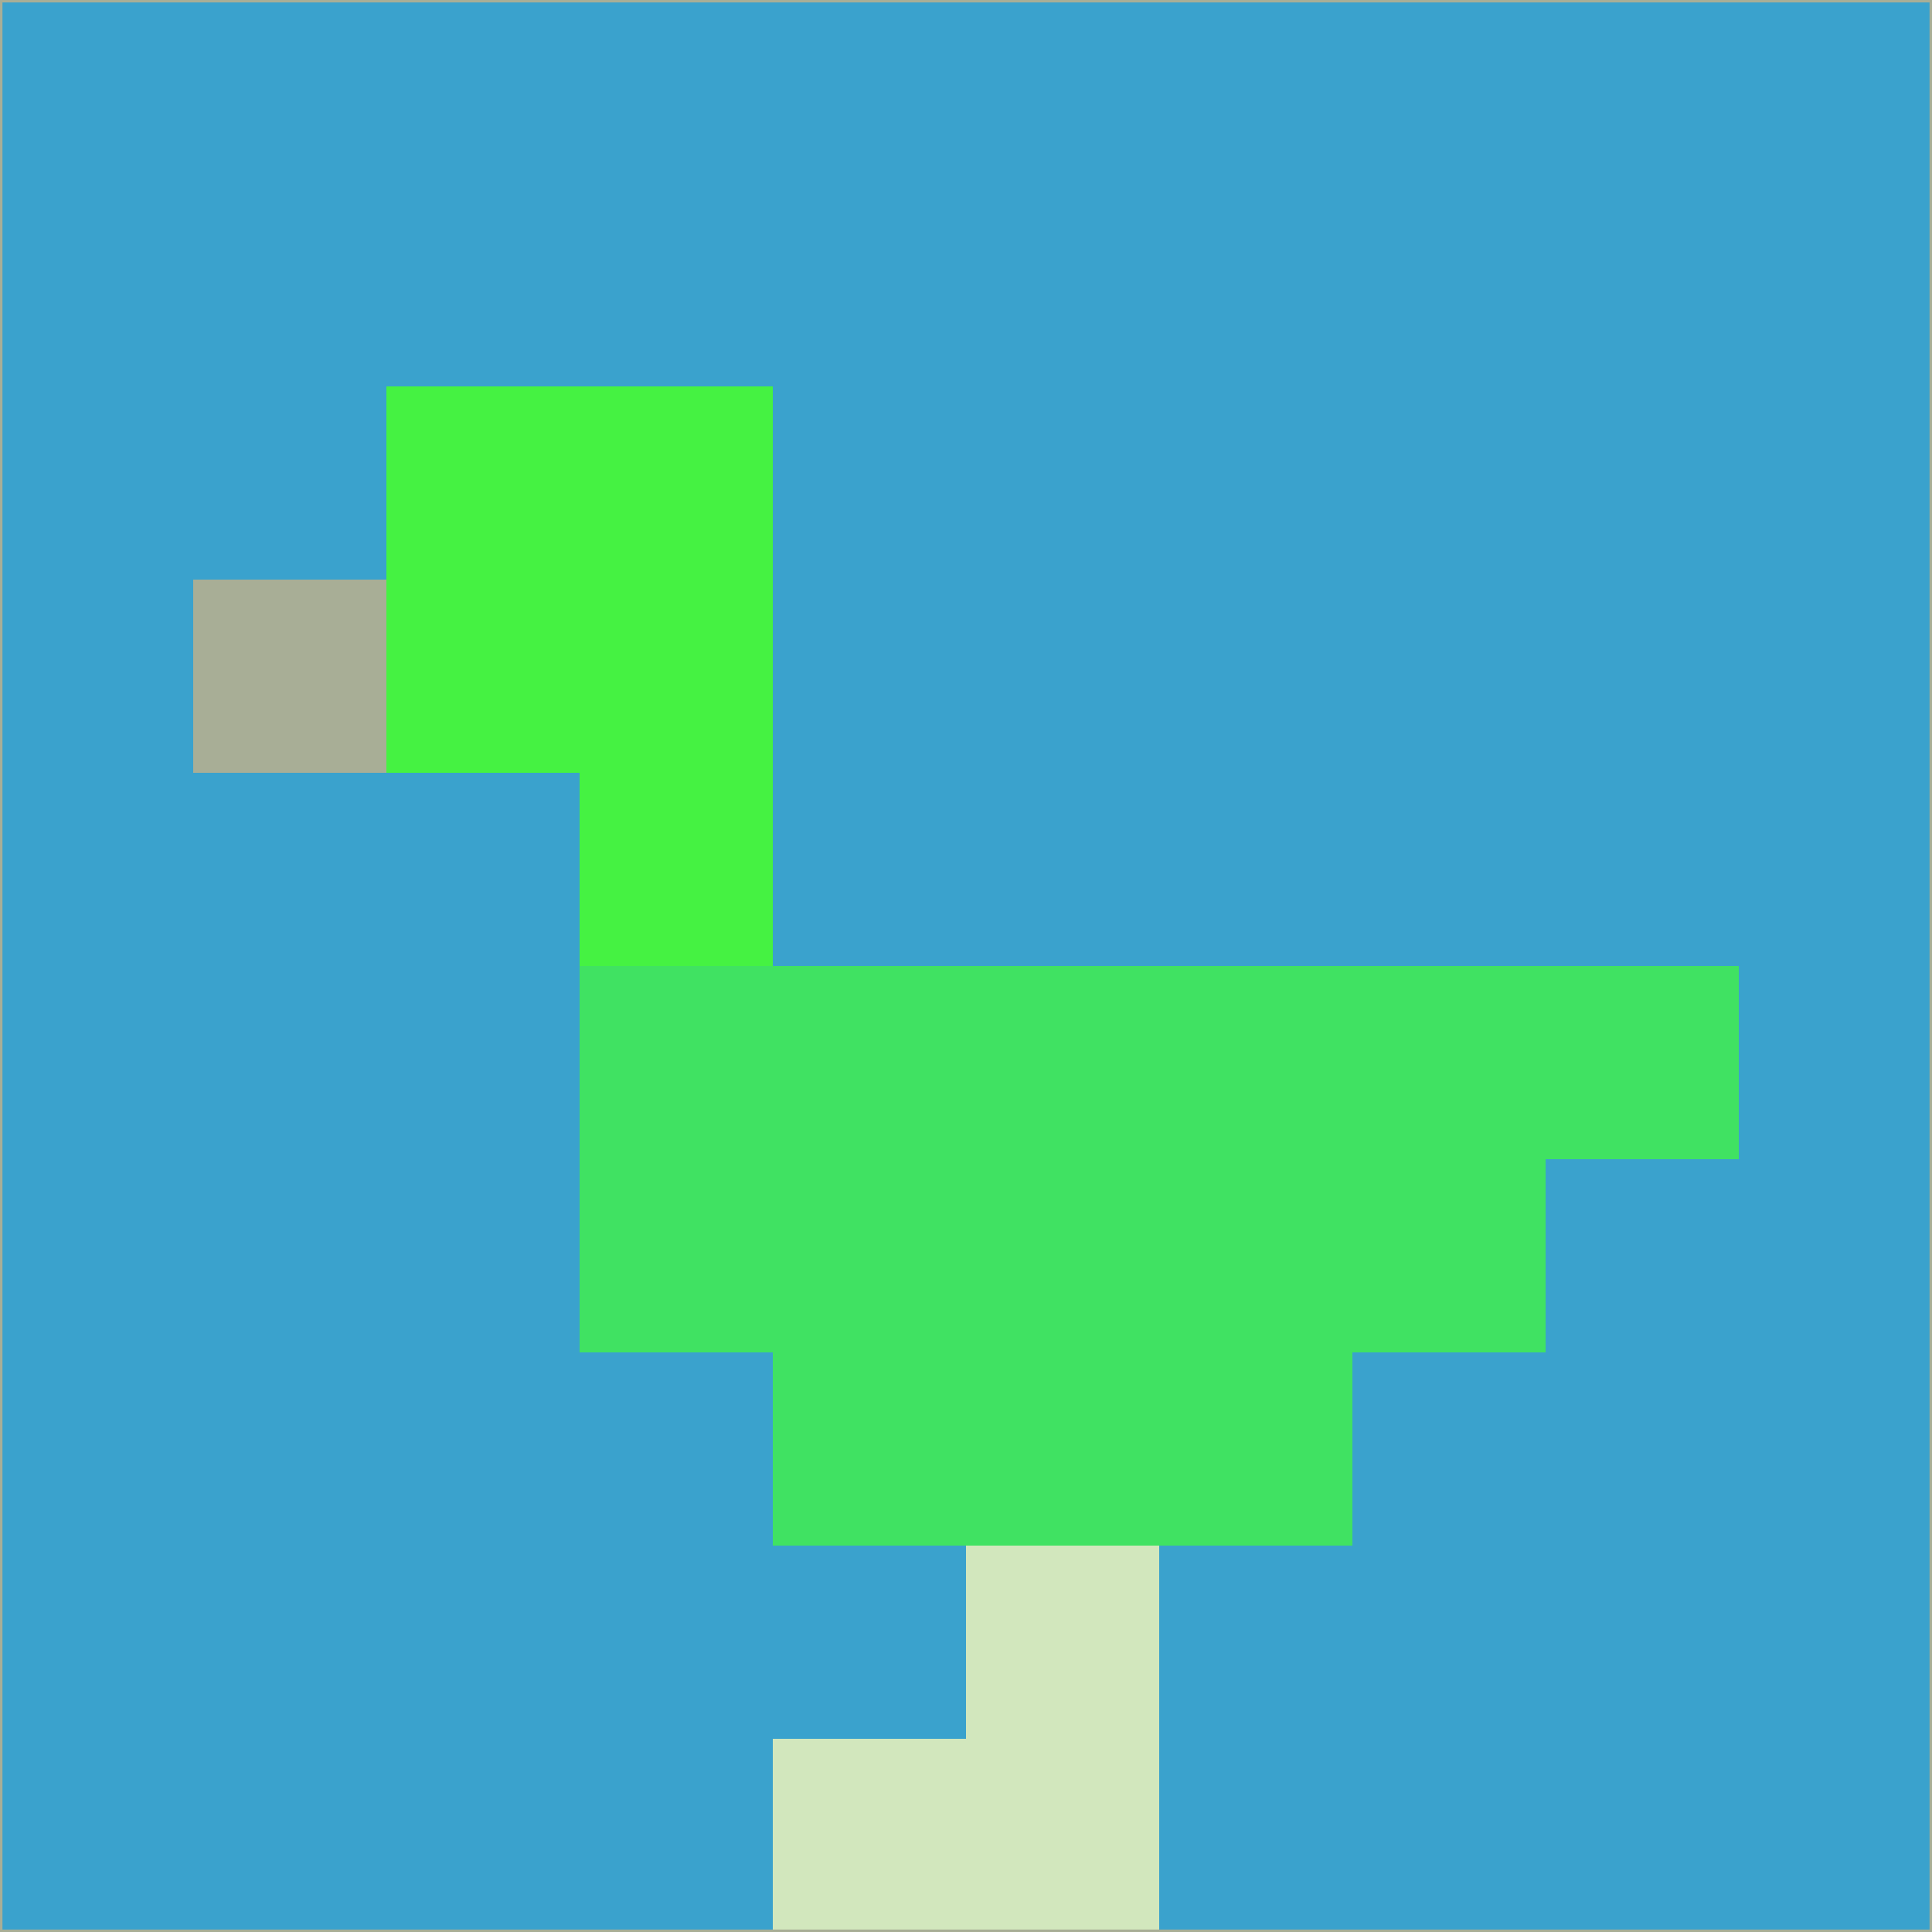 <svg xmlns="http://www.w3.org/2000/svg" version="1.1" width="785" height="785">
  <title>'goose-pfp-694263' by Dmitri Cherniak (Cyberpunk Edition)</title>
  <desc>
    seed=620889
    backgroundColor=#3aa2cd
    padding=20
    innerPadding=0
    timeout=500
    dimension=1
    border=false
    Save=function(){return n.handleSave()}
    frame=12

    Rendered at 2024-09-15T22:37:00.379Z
    Generated in 1ms
    Modified for Cyberpunk theme with new color scheme
  </desc>
  <defs/>
  <rect width="100%" height="100%" fill="#3aa2cd"/>
  <g>
    <g id="0-0">
      <rect x="0" y="0" height="785" width="785" fill="#3aa2cd"/>
      <g>
        <!-- Neon blue -->
        <rect id="0-0-2-2-2-2" x="157" y="157" width="157" height="157" fill="#45f242"/>
        <rect id="0-0-3-2-1-4" x="235.5" y="157" width="78.5" height="314" fill="#45f242"/>
        <!-- Electric purple -->
        <rect id="0-0-4-5-5-1" x="314" y="392.5" width="392.5" height="78.5" fill="#40e262"/>
        <rect id="0-0-3-5-5-2" x="235.5" y="392.5" width="392.5" height="157" fill="#40e262"/>
        <rect id="0-0-4-5-3-3" x="314" y="392.5" width="235.5" height="235.5" fill="#40e262"/>
        <!-- Neon pink -->
        <rect id="0-0-1-3-1-1" x="78.5" y="235.5" width="78.5" height="78.5" fill="#a8ae96"/>
        <!-- Cyber yellow -->
        <rect id="0-0-5-8-1-2" x="392.5" y="628" width="78.5" height="157" fill="#d2e7bd"/>
        <rect id="0-0-4-9-2-1" x="314" y="706.5" width="157" height="78.5" fill="#d2e7bd"/>
      </g>
      <rect x="0" y="0" stroke="#a8ae96" stroke-width="2" height="785" width="785" fill="none"/>
    </g>
  </g>
  <script xmlns=""/>
</svg>
